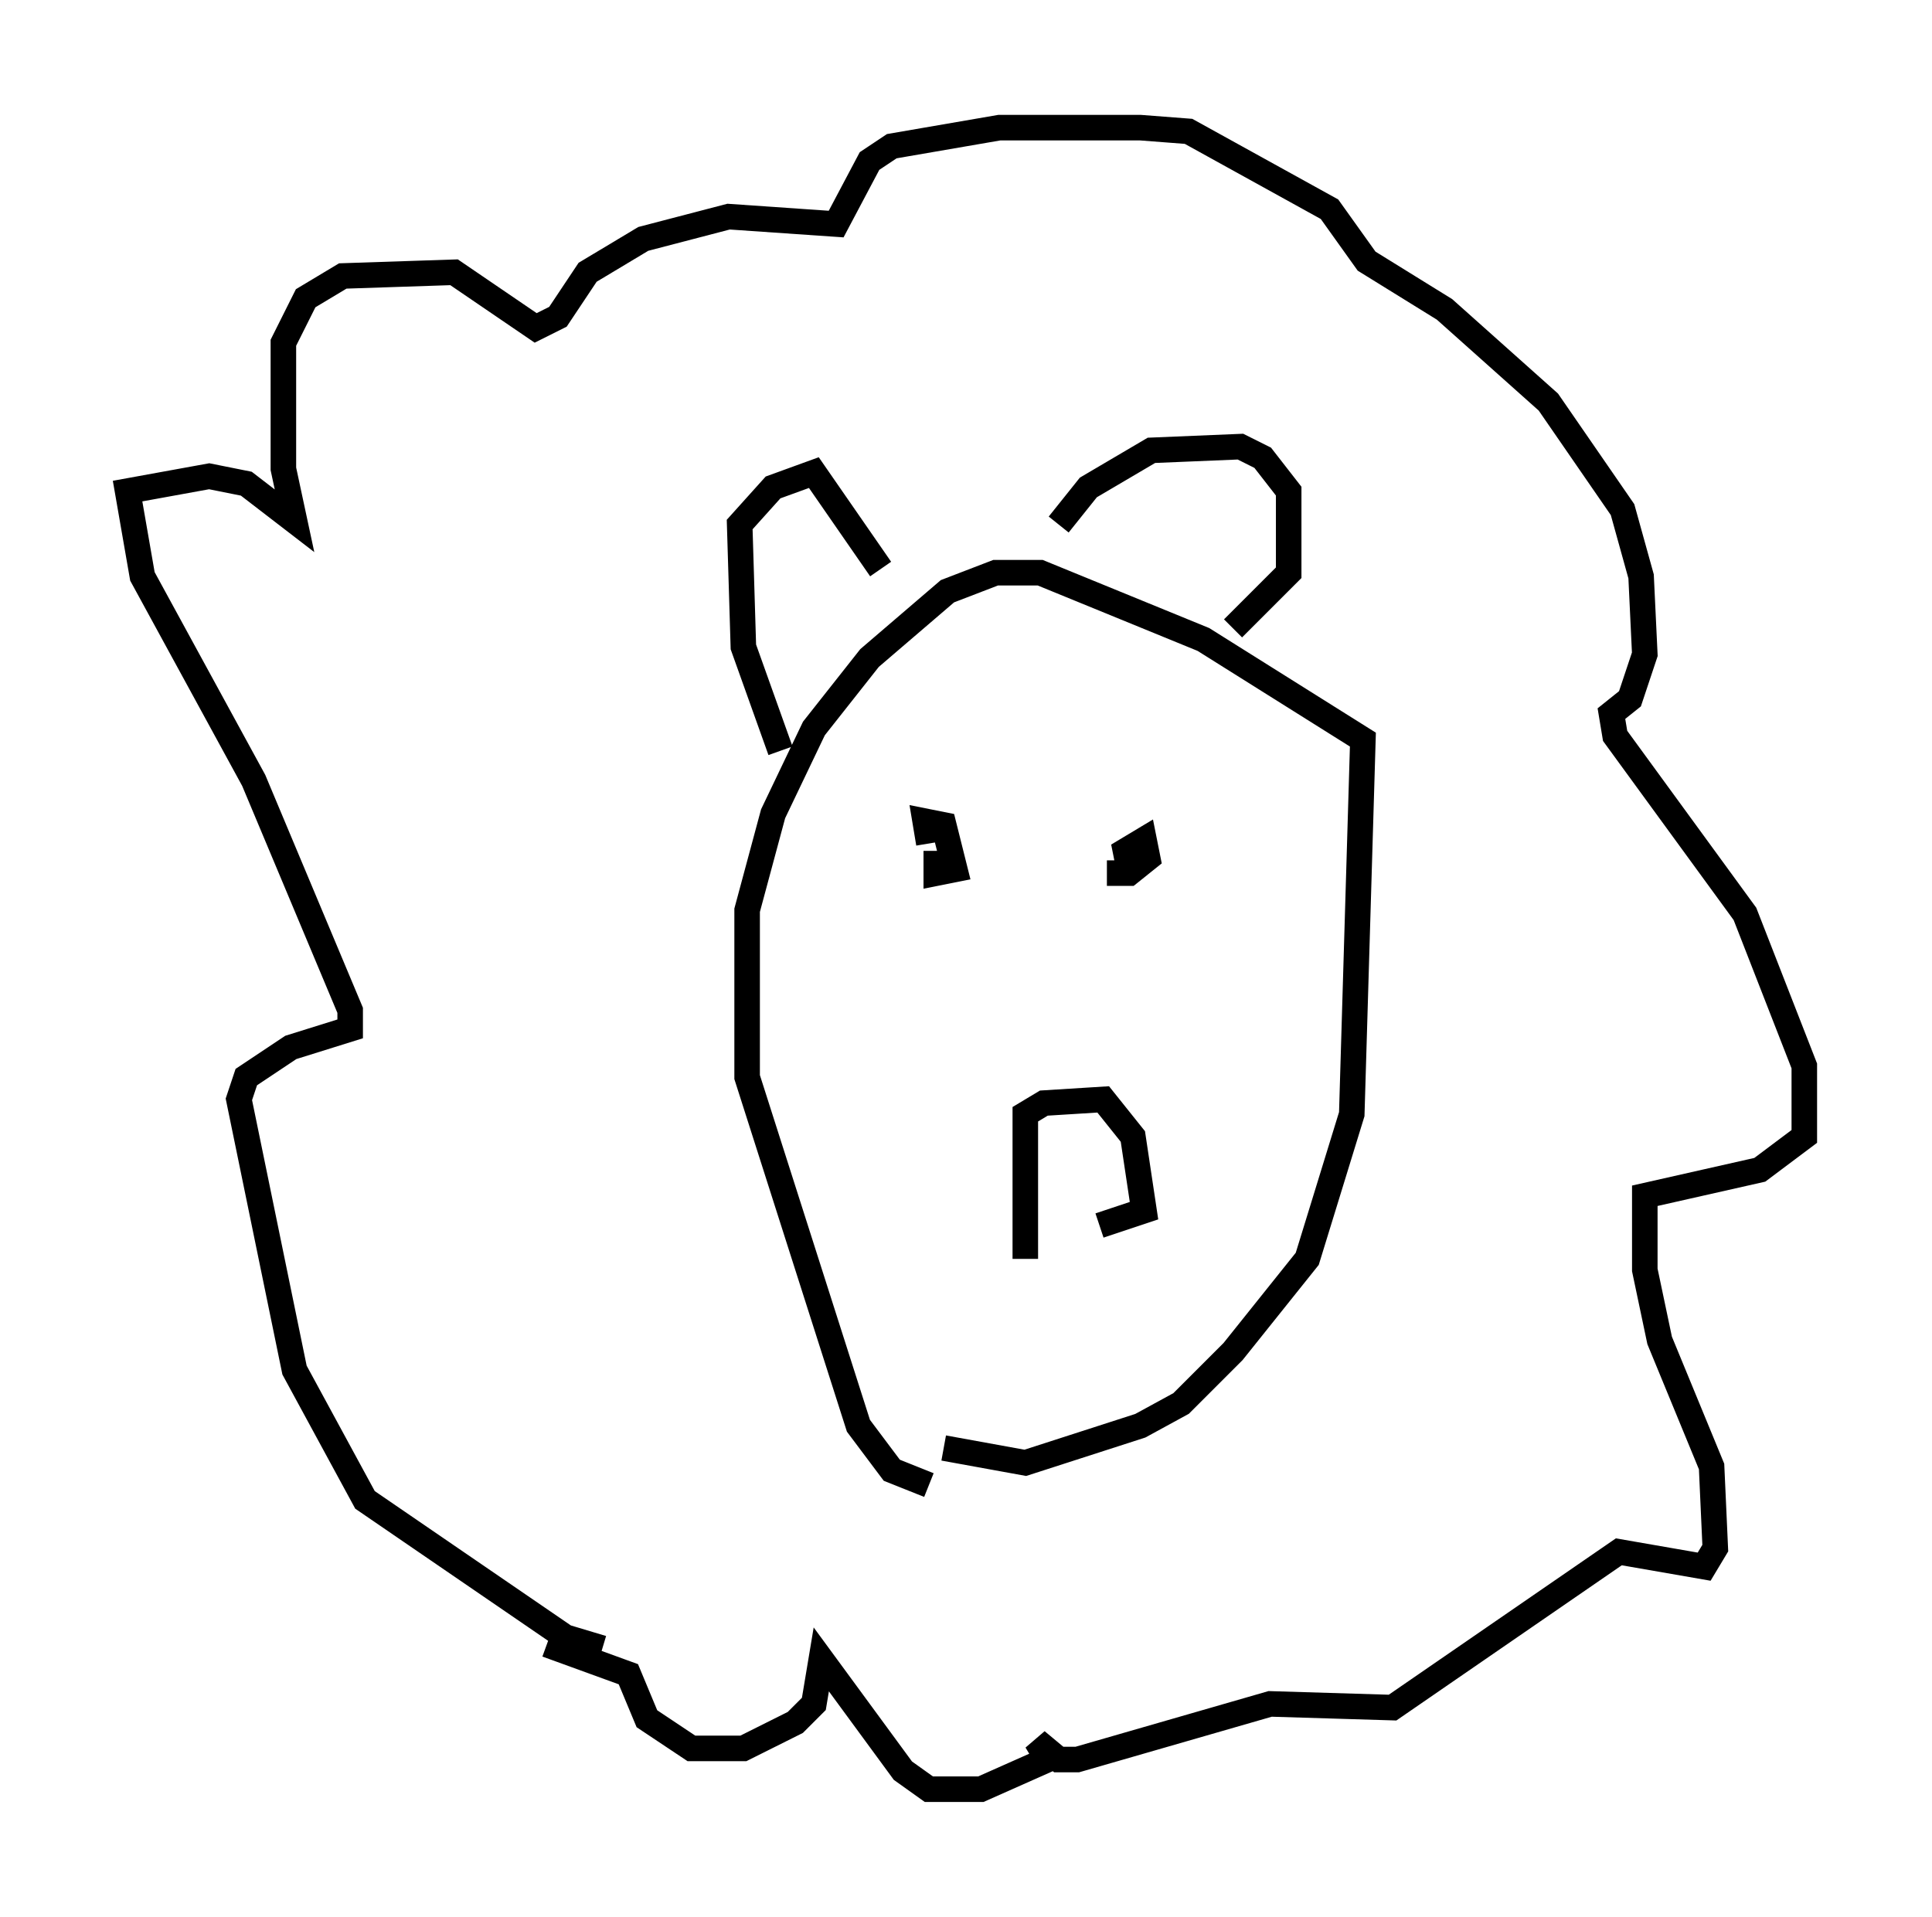<?xml version="1.0" encoding="utf-8" ?>
<svg baseProfile="full" height="75.072" version="1.1" width="75.653" xmlns="http://www.w3.org/2000/svg" xmlns:ev="http://www.w3.org/2001/xml-events" xmlns:xlink="http://www.w3.org/1999/xlink"><defs /><rect fill="white" height="75.072" width="75.653" x="0" y="0" /><path d="M37.972, 58.162 m-1.598, 0.0 l-1.453, -0.581 -1.307, -1.743 l-4.358, -13.654 0.0, -6.536 l1.017, -3.777 1.598, -3.341 l2.179, -2.76 3.05, -2.615 l1.888, -0.726 1.743, 0.0 l6.391, 2.615 6.246, 3.922 l-0.436, 14.67 -1.743, 5.665 l-2.905, 3.631 -2.034, 2.034 l-1.598, 0.872 -4.503, 1.453 l-3.196, -0.581 m-6.391, -27.307 l-1.453, -4.067 -0.145, -4.793 l1.307, -1.453 1.598, -0.581 l2.615, 3.777 m6.972, -1.743 l1.162, -1.453 2.469, -1.453 l3.486, -0.145 0.872, 0.436 l1.017, 1.307 0.0, 3.196 l-2.179, 2.179 m-8.134, 24.693 l0.0, -5.665 0.726, -0.436 l2.324, -0.145 1.162, 1.453 l0.436, 2.905 -1.743, 0.581 m-6.682, -14.961 l-0.145, -0.872 0.726, 0.145 l0.436, 1.743 -0.726, 0.145 l0.0, -0.872 m7.553, 0.726 l-0.145, -0.726 0.726, -0.436 l0.145, 0.726 -0.726, 0.581 l-0.872, 0.0 m-19.754, 30.357 l-1.453, -0.436 -7.844, -5.374 l-2.76, -5.084 -2.179, -10.603 l0.291, -0.872 1.743, -1.162 l2.324, -0.726 0.0, -0.726 l-3.777, -9.006 -4.358, -7.989 l-0.581, -3.341 3.196, -0.581 l1.453, 0.291 1.888, 1.453 l-0.436, -2.034 0.0, -4.939 l0.872, -1.743 1.453, -0.872 l4.358, -0.145 3.196, 2.179 l0.872, -0.436 1.162, -1.743 l2.179, -1.307 3.341, -0.872 l4.212, 0.291 1.307, -2.469 l0.872, -0.581 4.212, -0.726 l5.52, 0.0 1.888, 0.145 l5.52, 3.05 1.453, 2.034 l3.05, 1.888 4.067, 3.631 l2.905, 4.212 0.726, 2.615 l0.145, 3.05 -0.581, 1.743 l-0.726, 0.581 0.145, 0.872 l5.084, 6.972 2.324, 5.955 l0.0, 2.76 -1.743, 1.307 l-4.503, 1.017 0.0, 2.905 l0.581, 2.76 2.034, 4.939 l0.145, 3.196 -0.436, 0.726 l-3.341, -0.581 -8.86, 6.101 l-4.793, -0.145 -7.553, 2.179 l-0.726, 0.0 -0.872, -0.726 l0.436, 0.726 -2.615, 1.162 l-2.034, 0.0 -1.017, -0.726 l-3.196, -4.358 -0.291, 1.743 l-0.726, 0.726 -2.034, 1.017 l-2.034, 0.0 -1.743, -1.162 l-0.726, -1.743 -3.196, -1.162 " fill="none" stroke="black" stroke-width="1" /></svg>